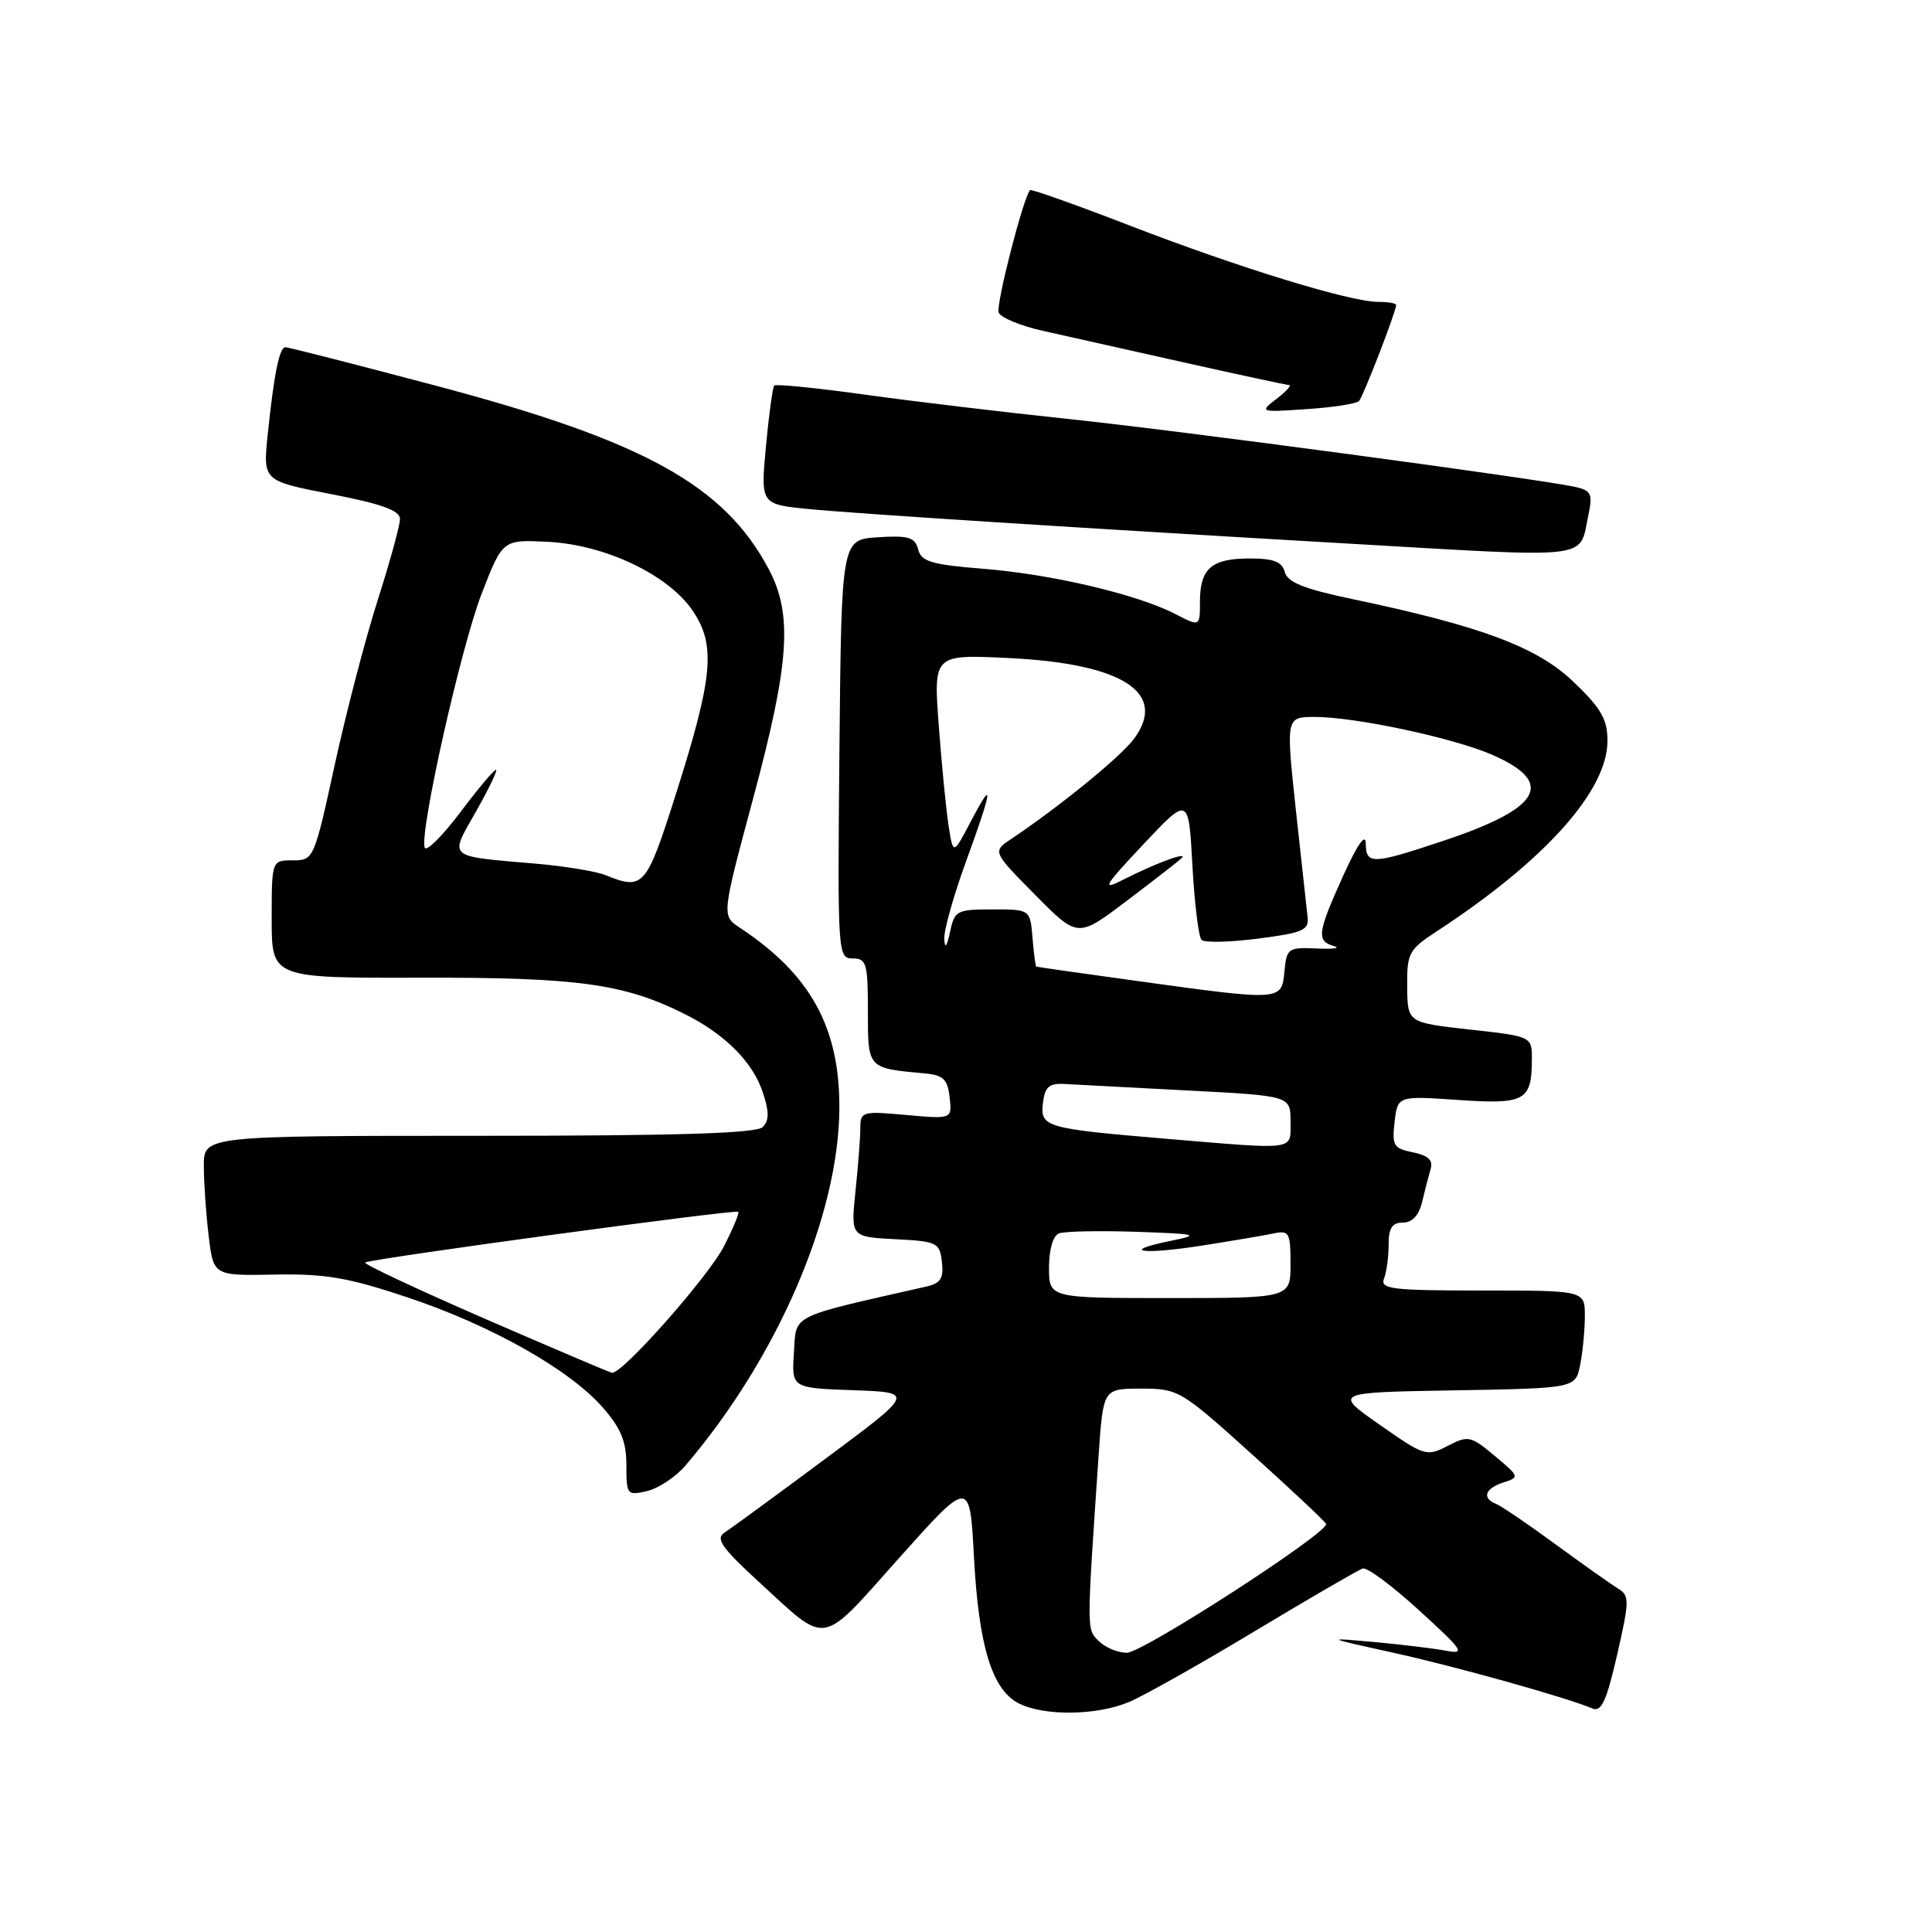 <?xml version="1.0" encoding="UTF-8" standalone="no"?>
<!DOCTYPE svg PUBLIC "-//W3C//DTD SVG 1.1//EN" "http://www.w3.org/Graphics/SVG/1.1/DTD/svg11.dtd" >
<svg xmlns="http://www.w3.org/2000/svg" xmlns:xlink="http://www.w3.org/1999/xlink" version="1.1" viewBox="0 0 256 256">
 <g >
 <path fill="currentColor"
d=" M 149.59 225.53 C 151.53 224.72 159.06 220.48 166.33 216.10 C 173.60 211.73 180.01 208.01 180.57 207.83 C 181.14 207.65 184.51 210.15 188.05 213.39 C 193.96 218.79 194.25 219.23 191.50 218.71 C 189.85 218.41 185.57 217.89 182.00 217.57 C 175.55 216.99 175.57 217.00 184.50 218.97 C 192.89 220.81 207.58 224.93 211.00 226.38 C 212.19 226.89 212.87 225.40 214.28 219.26 C 215.92 212.08 215.93 211.43 214.41 210.50 C 213.51 209.95 209.78 207.31 206.13 204.64 C 202.49 201.97 198.94 199.56 198.25 199.28 C 196.32 198.52 196.77 197.21 199.22 196.43 C 201.37 195.75 201.34 195.65 198.07 192.92 C 194.87 190.25 194.55 190.18 191.82 191.59 C 189.03 193.03 188.74 192.94 182.82 188.79 C 176.69 184.50 176.69 184.50 192.73 184.23 C 208.76 183.95 208.76 183.95 209.38 180.85 C 209.72 179.15 210.00 176.23 210.00 174.37 C 210.00 171.00 210.00 171.00 196.39 171.00 C 184.40 171.00 182.86 170.81 183.39 169.42 C 183.73 168.55 184.00 166.52 184.00 164.92 C 184.00 162.72 184.47 162.00 185.89 162.00 C 187.13 162.00 188.01 161.05 188.44 159.25 C 188.80 157.74 189.31 155.77 189.57 154.88 C 189.91 153.73 189.23 153.10 187.22 152.69 C 184.66 152.18 184.43 151.80 184.79 148.66 C 185.20 145.20 185.20 145.20 193.20 145.75 C 202.07 146.36 202.96 145.87 202.98 140.42 C 203.00 137.33 203.00 137.33 194.75 136.42 C 186.50 135.50 186.50 135.50 186.46 130.74 C 186.42 126.27 186.66 125.83 190.46 123.35 C 204.72 114.02 213.00 104.77 213.00 98.16 C 213.00 95.32 212.16 93.85 208.52 90.37 C 203.69 85.73 196.28 82.96 179.10 79.36 C 172.78 78.03 170.59 77.15 170.24 75.80 C 169.88 74.43 168.77 74.00 165.58 74.00 C 160.53 74.00 159.00 75.33 159.00 79.73 C 159.00 83.05 159.00 83.05 155.75 81.37 C 150.75 78.77 139.38 76.09 130.33 75.37 C 123.43 74.82 122.08 74.42 121.66 72.80 C 121.24 71.19 120.39 70.93 116.33 71.19 C 111.50 71.50 111.50 71.50 111.23 99.25 C 110.97 126.49 111.01 127.00 112.98 127.00 C 114.81 127.00 115.00 127.65 115.00 133.98 C 115.00 141.62 114.92 141.53 122.50 142.23 C 124.99 142.45 125.56 142.99 125.83 145.40 C 126.16 148.29 126.16 148.29 120.08 147.74 C 114.27 147.21 114.00 147.29 114.00 149.45 C 114.00 150.69 113.71 154.45 113.36 157.80 C 112.73 163.89 112.73 163.89 118.61 164.20 C 124.19 164.48 124.52 164.65 124.81 167.22 C 125.06 169.36 124.64 170.04 122.81 170.46 C 104.43 174.63 105.53 174.08 105.20 179.21 C 104.89 183.92 104.89 183.92 113.05 184.21 C 121.21 184.50 121.21 184.50 109.36 193.30 C 102.84 198.15 96.83 202.54 96.00 203.08 C 94.78 203.87 95.62 205.08 100.50 209.56 C 109.83 218.11 108.51 218.34 119.13 206.45 C 128.50 195.97 128.50 195.97 129.05 206.24 C 129.68 218.13 131.45 223.91 135.00 225.71 C 138.37 227.41 145.28 227.33 149.59 225.53 Z  M 90.81 194.21 C 103.02 179.92 111.14 161.08 111.22 146.88 C 111.28 136.15 107.40 129.11 98.02 122.92 C 95.62 121.33 95.62 121.33 99.81 105.74 C 104.60 87.92 105.05 81.46 101.90 75.49 C 96.00 64.28 85.28 58.38 57.50 51.04 C 47.05 48.27 38.20 46.01 37.83 46.01 C 37.02 46.00 36.32 49.45 35.47 57.61 C 34.84 63.72 34.84 63.72 43.92 65.48 C 50.61 66.78 53.00 67.65 53.00 68.77 C 53.00 69.61 51.68 74.40 50.08 79.42 C 48.47 84.44 45.90 94.27 44.37 101.27 C 41.62 113.88 41.57 114.00 38.80 114.00 C 36.00 114.00 36.00 114.00 36.00 121.80 C 36.00 129.60 36.00 129.60 55.75 129.55 C 76.40 129.50 82.57 130.33 90.50 134.25 C 95.99 136.95 99.74 140.68 101.08 144.76 C 101.93 147.33 101.93 148.47 101.06 149.34 C 100.22 150.18 89.73 150.50 63.45 150.50 C 27.00 150.50 27.00 150.50 27.01 154.50 C 27.01 156.70 27.30 160.87 27.65 163.77 C 28.28 169.04 28.28 169.04 36.39 168.89 C 43.11 168.76 46.13 169.28 54.00 171.91 C 65.10 175.62 75.44 181.45 79.87 186.50 C 82.28 189.25 83.00 191.00 83.00 194.14 C 83.00 198.08 83.09 198.19 85.75 197.57 C 87.26 197.21 89.54 195.70 90.81 194.21 Z  M 210.46 68.29 C 211.06 65.48 210.85 65.01 208.82 64.54 C 204.22 63.49 156.16 57.04 141.50 55.51 C 133.25 54.64 121.21 53.21 114.74 52.31 C 108.28 51.41 102.81 50.86 102.59 51.09 C 102.38 51.32 101.88 54.95 101.49 59.16 C 100.78 66.82 100.78 66.82 107.14 67.45 C 113.32 68.06 143.87 70.02 178.50 72.02 C 211.57 73.93 209.19 74.21 210.46 68.29 Z  M 180.08 53.14 C 180.64 52.52 185.00 41.25 185.00 40.41 C 185.00 40.18 183.93 40.00 182.61 40.00 C 178.90 40.00 164.15 35.47 149.81 29.93 C 142.64 27.16 136.65 25.03 136.49 25.19 C 135.59 26.16 131.94 40.39 132.33 41.41 C 132.59 42.08 135.20 43.17 138.15 43.83 C 141.09 44.48 149.49 46.37 156.82 48.01 C 164.15 49.65 170.45 51.01 170.82 51.02 C 171.19 51.03 170.45 51.85 169.16 52.84 C 166.85 54.62 166.90 54.64 173.16 54.21 C 176.65 53.98 179.76 53.49 180.08 53.14 Z  M 145.59 217.45 C 143.97 215.83 143.97 216.39 145.58 192.75 C 146.18 184.00 146.18 184.00 151.21 184.00 C 156.13 184.00 156.47 184.20 165.87 192.68 C 171.17 197.45 175.59 201.61 175.71 201.93 C 176.11 203.04 151.44 219.00 149.31 219.00 C 148.12 219.00 146.44 218.30 145.59 217.45 Z  M 139.00 167.97 C 139.00 165.54 139.53 163.73 140.33 163.43 C 141.06 163.15 145.67 163.06 150.58 163.22 C 158.66 163.50 159.09 163.61 155.22 164.40 C 148.26 165.81 151.24 166.30 159.18 165.06 C 163.21 164.43 167.51 163.70 168.75 163.44 C 170.82 163.00 171.00 163.32 171.00 167.48 C 171.00 172.00 171.00 172.00 155.00 172.00 C 139.00 172.00 139.00 172.00 139.00 167.97 Z  M 154.50 150.89 C 138.51 149.54 137.83 149.35 138.19 146.19 C 138.44 144.03 138.99 143.53 141.00 143.63 C 142.38 143.71 149.69 144.09 157.25 144.49 C 171.00 145.20 171.00 145.20 171.00 148.60 C 171.00 152.50 172.03 152.36 154.50 150.89 Z  M 150.50 129.96 C 143.35 128.98 137.41 128.13 137.31 128.08 C 137.21 128.04 136.98 126.31 136.81 124.25 C 136.50 120.50 136.50 120.50 131.51 120.50 C 126.77 120.50 126.49 120.65 125.88 123.50 C 125.46 125.47 125.20 125.79 125.12 124.44 C 125.05 123.31 126.35 118.68 128.00 114.16 C 131.56 104.39 131.73 102.92 128.61 108.90 C 126.30 113.30 126.30 113.30 125.69 109.40 C 125.36 107.26 124.77 101.27 124.39 96.11 C 123.69 86.72 123.69 86.72 133.60 87.19 C 148.74 87.92 154.76 91.77 150.28 97.87 C 148.54 100.24 140.55 106.76 133.99 111.17 C 131.50 112.84 131.50 112.84 137.15 118.56 C 142.80 124.27 142.80 124.27 149.15 119.48 C 152.64 116.84 155.95 114.27 156.50 113.78 C 157.71 112.69 153.23 114.32 148.74 116.61 C 145.92 118.05 146.28 117.43 151.50 111.88 C 157.50 105.50 157.50 105.50 158.00 114.67 C 158.28 119.71 158.82 124.15 159.21 124.54 C 159.59 124.93 162.97 124.85 166.71 124.37 C 172.67 123.60 173.47 123.25 173.26 121.50 C 173.13 120.40 172.43 113.99 171.70 107.25 C 170.39 95.00 170.39 95.00 174.24 95.00 C 179.61 95.00 192.66 97.79 197.76 100.03 C 206.16 103.71 204.22 107.10 191.23 111.42 C 181.79 114.57 181.01 114.59 180.97 111.75 C 180.95 110.34 179.84 111.93 178.00 116.00 C 174.55 123.62 174.41 124.68 176.75 125.36 C 177.71 125.64 176.70 125.78 174.50 125.68 C 170.67 125.51 170.49 125.64 170.19 128.75 C 169.81 132.64 169.88 132.64 150.50 129.96 Z  M 64.25 174.74 C 55.31 170.85 48.17 167.50 48.38 167.29 C 48.83 166.83 97.37 160.23 97.82 160.57 C 98.00 160.70 97.15 162.75 95.93 165.13 C 93.88 169.16 82.41 182.12 81.09 181.90 C 80.77 181.85 73.19 178.62 64.25 174.74 Z  M 80.23 115.96 C 78.99 115.46 74.94 114.79 71.23 114.46 C 59.01 113.40 59.51 113.83 63.10 107.48 C 64.80 104.47 65.98 102.00 65.72 102.00 C 65.45 102.00 63.30 104.56 60.94 107.70 C 58.57 110.83 56.47 112.91 56.27 112.31 C 55.58 110.23 61.06 85.80 63.82 78.67 C 66.60 71.50 66.60 71.50 72.55 71.79 C 80.21 72.17 88.62 76.18 91.84 81.00 C 94.87 85.54 94.48 89.74 89.55 105.25 C 85.63 117.57 85.27 117.99 80.23 115.96 Z "/>
</g>
</svg>